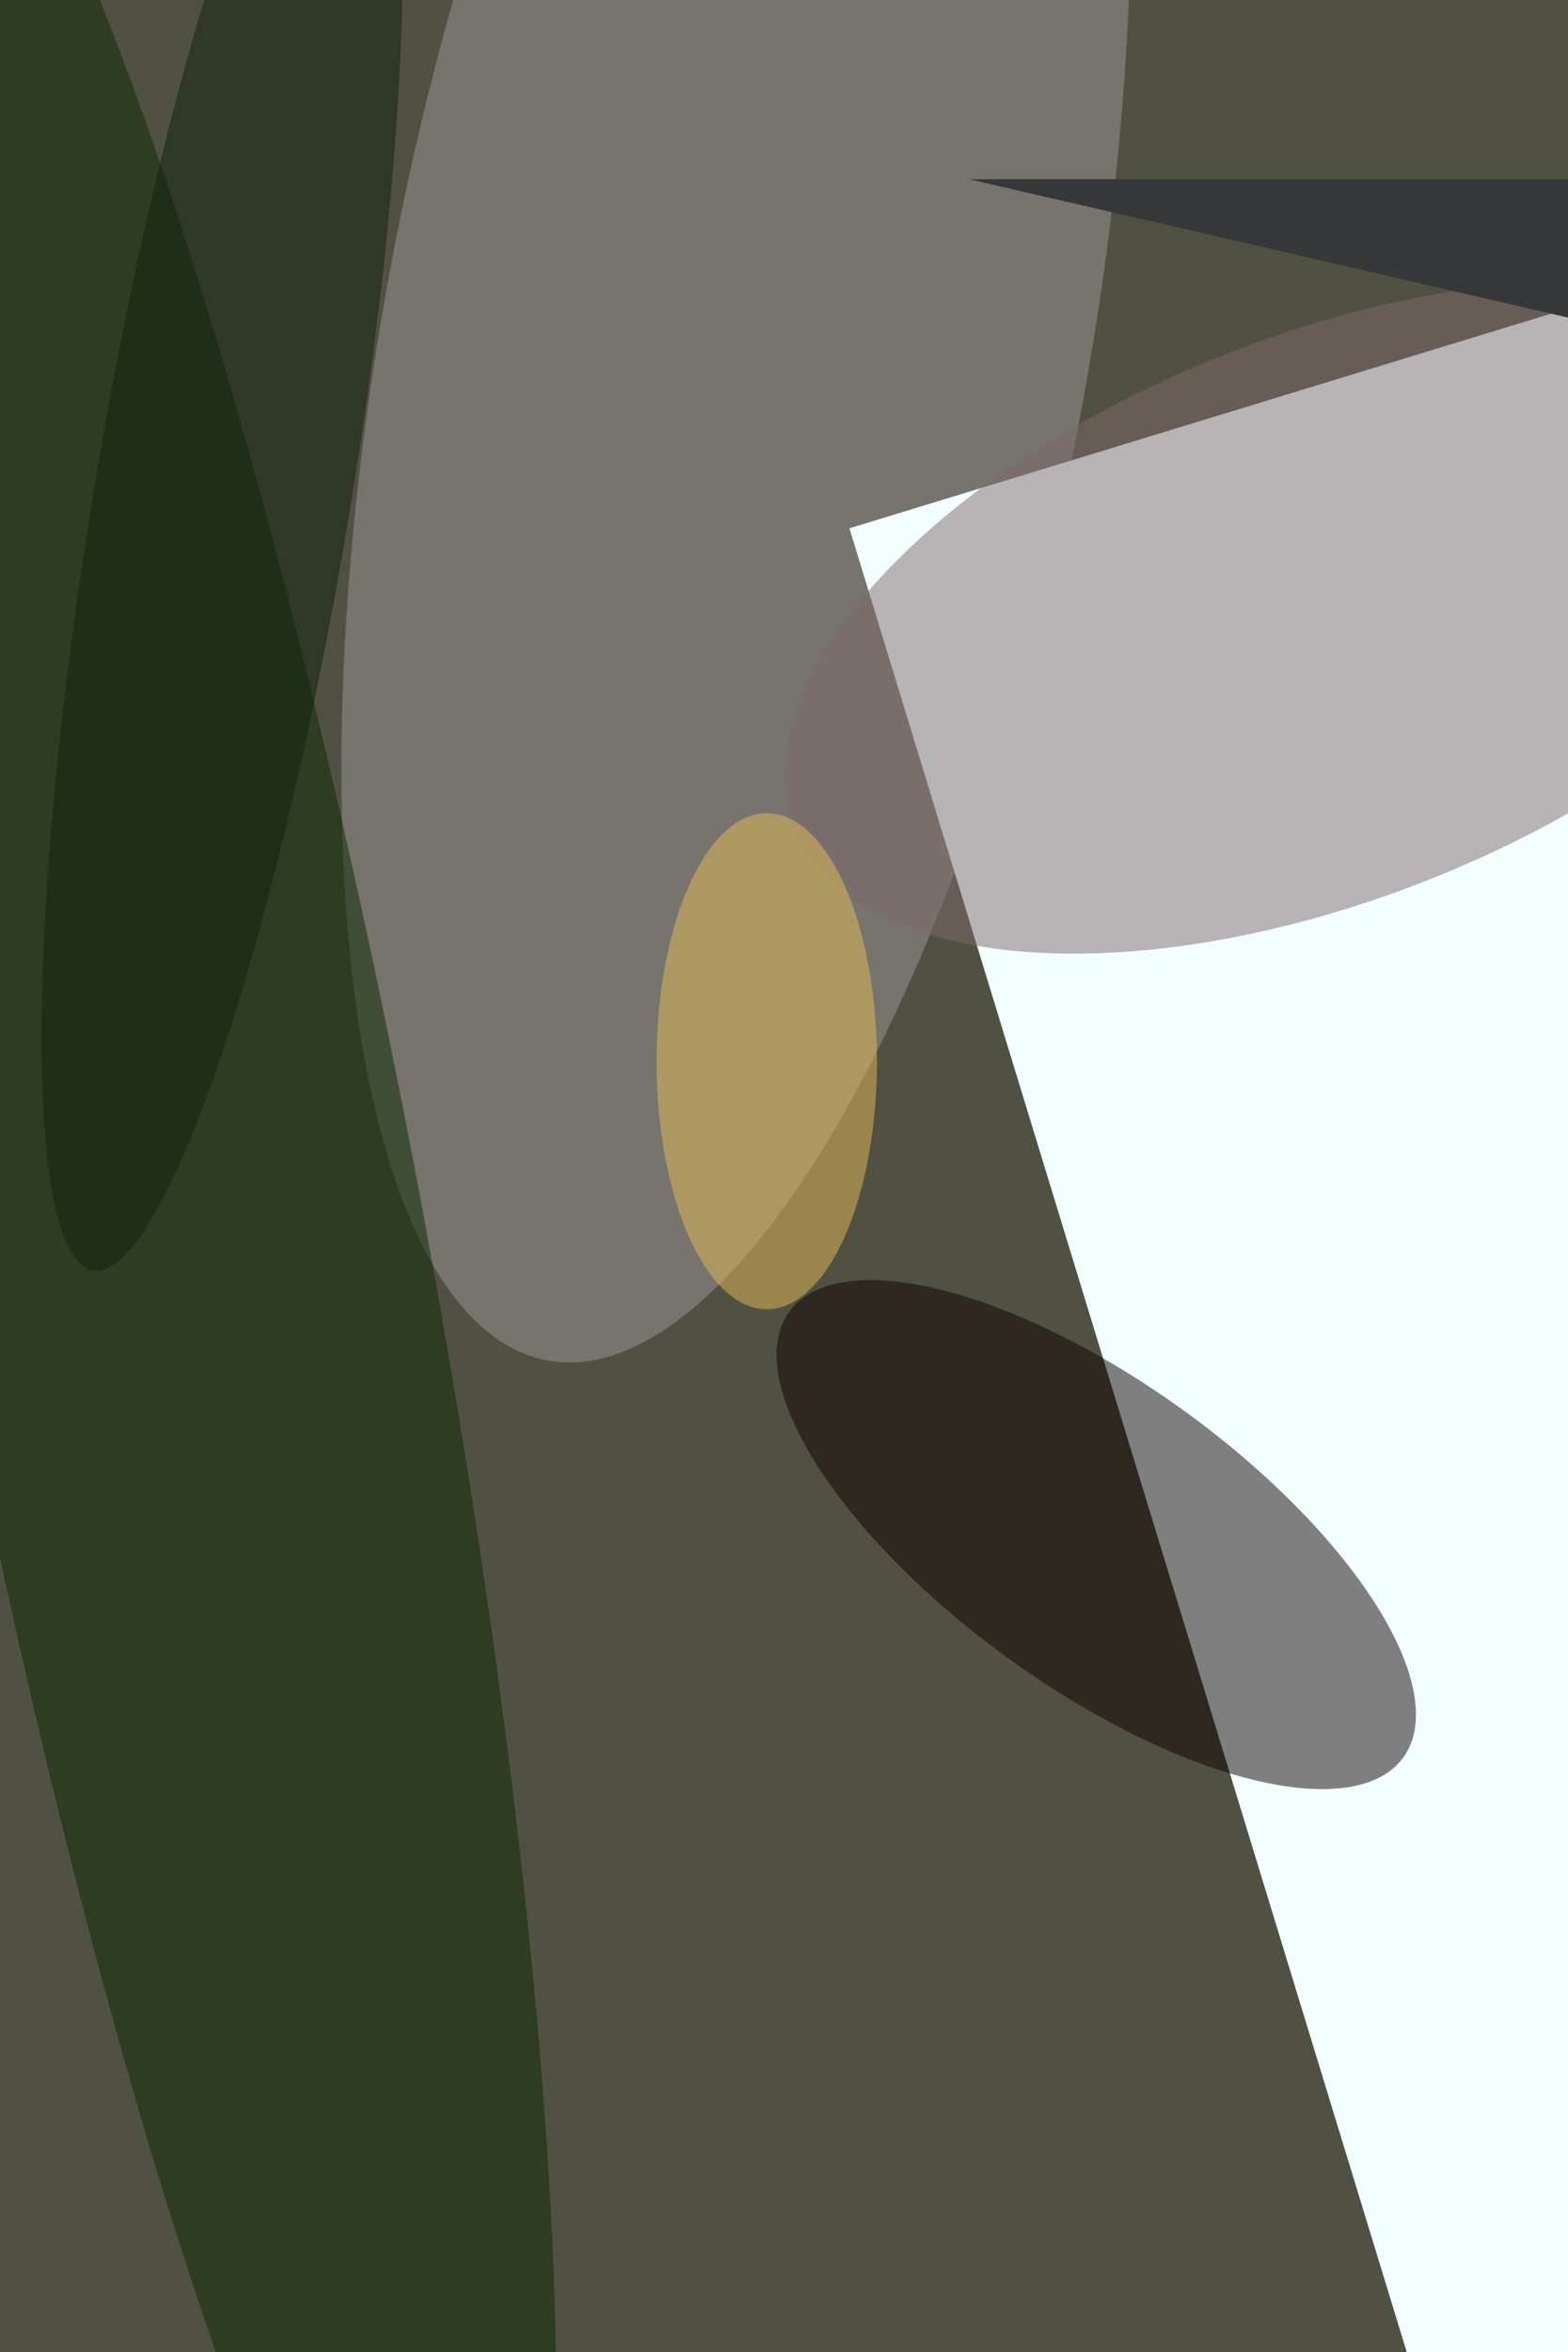 <svg xmlns="http://www.w3.org/2000/svg" viewBox="0 0 683 1024"><filter id="b"><feGaussianBlur stdDeviation="12" /></filter><path d="M0 0h683v1024H0z" fill="#505143" /><g filter="url(#b)" transform="scale(4) translate(0.5 0.5)"><g transform="translate(79.653 36.308) rotate(370.459) scale(38.394 113.145)"><ellipse fill="#9c9798" fill-opacity=".502" cx="0" cy="0" rx="1" ry="1" /></g><g transform="translate(19.422 134.8) rotate(259.369) scale(170 26.313)"><ellipse fill="#0d2800" fill-opacity=".502" cx="0" cy="0" rx="1" ry="1" /></g><g transform="translate(92 57) rotate(343) scale(23 27)"><path d="M0 0h683v1024H0z" fill="#f3ffff" /></g><g transform="translate(118.878 166.523) rotate(35.967) scale(41.309 16.526)"><ellipse fill="#0c0000" fill-opacity=".502" cx="0" cy="0" rx="1" ry="1" /></g><g transform="translate(143.893 66.699) rotate(158.346) scale(62.203 30.671)"><ellipse fill="#7e696a" fill-opacity=".502" cx="0" cy="0" rx="1" ry="1" /></g><g transform="translate(23.691 53.759) rotate(189.507) scale(13.927 85.171)"><ellipse fill="#10200c" fill-opacity=".502" cx="0" cy="0" rx="1" ry="1" /></g><ellipse fill="#e4bb57" fill-opacity=".502" cx="83" cy="115" rx="12" ry="27" /><g transform="translate(105 19) rotate(283) scale(45 70)"><path d="M0 0h683v1024H0z" fill="#363738" /></g></g></svg>